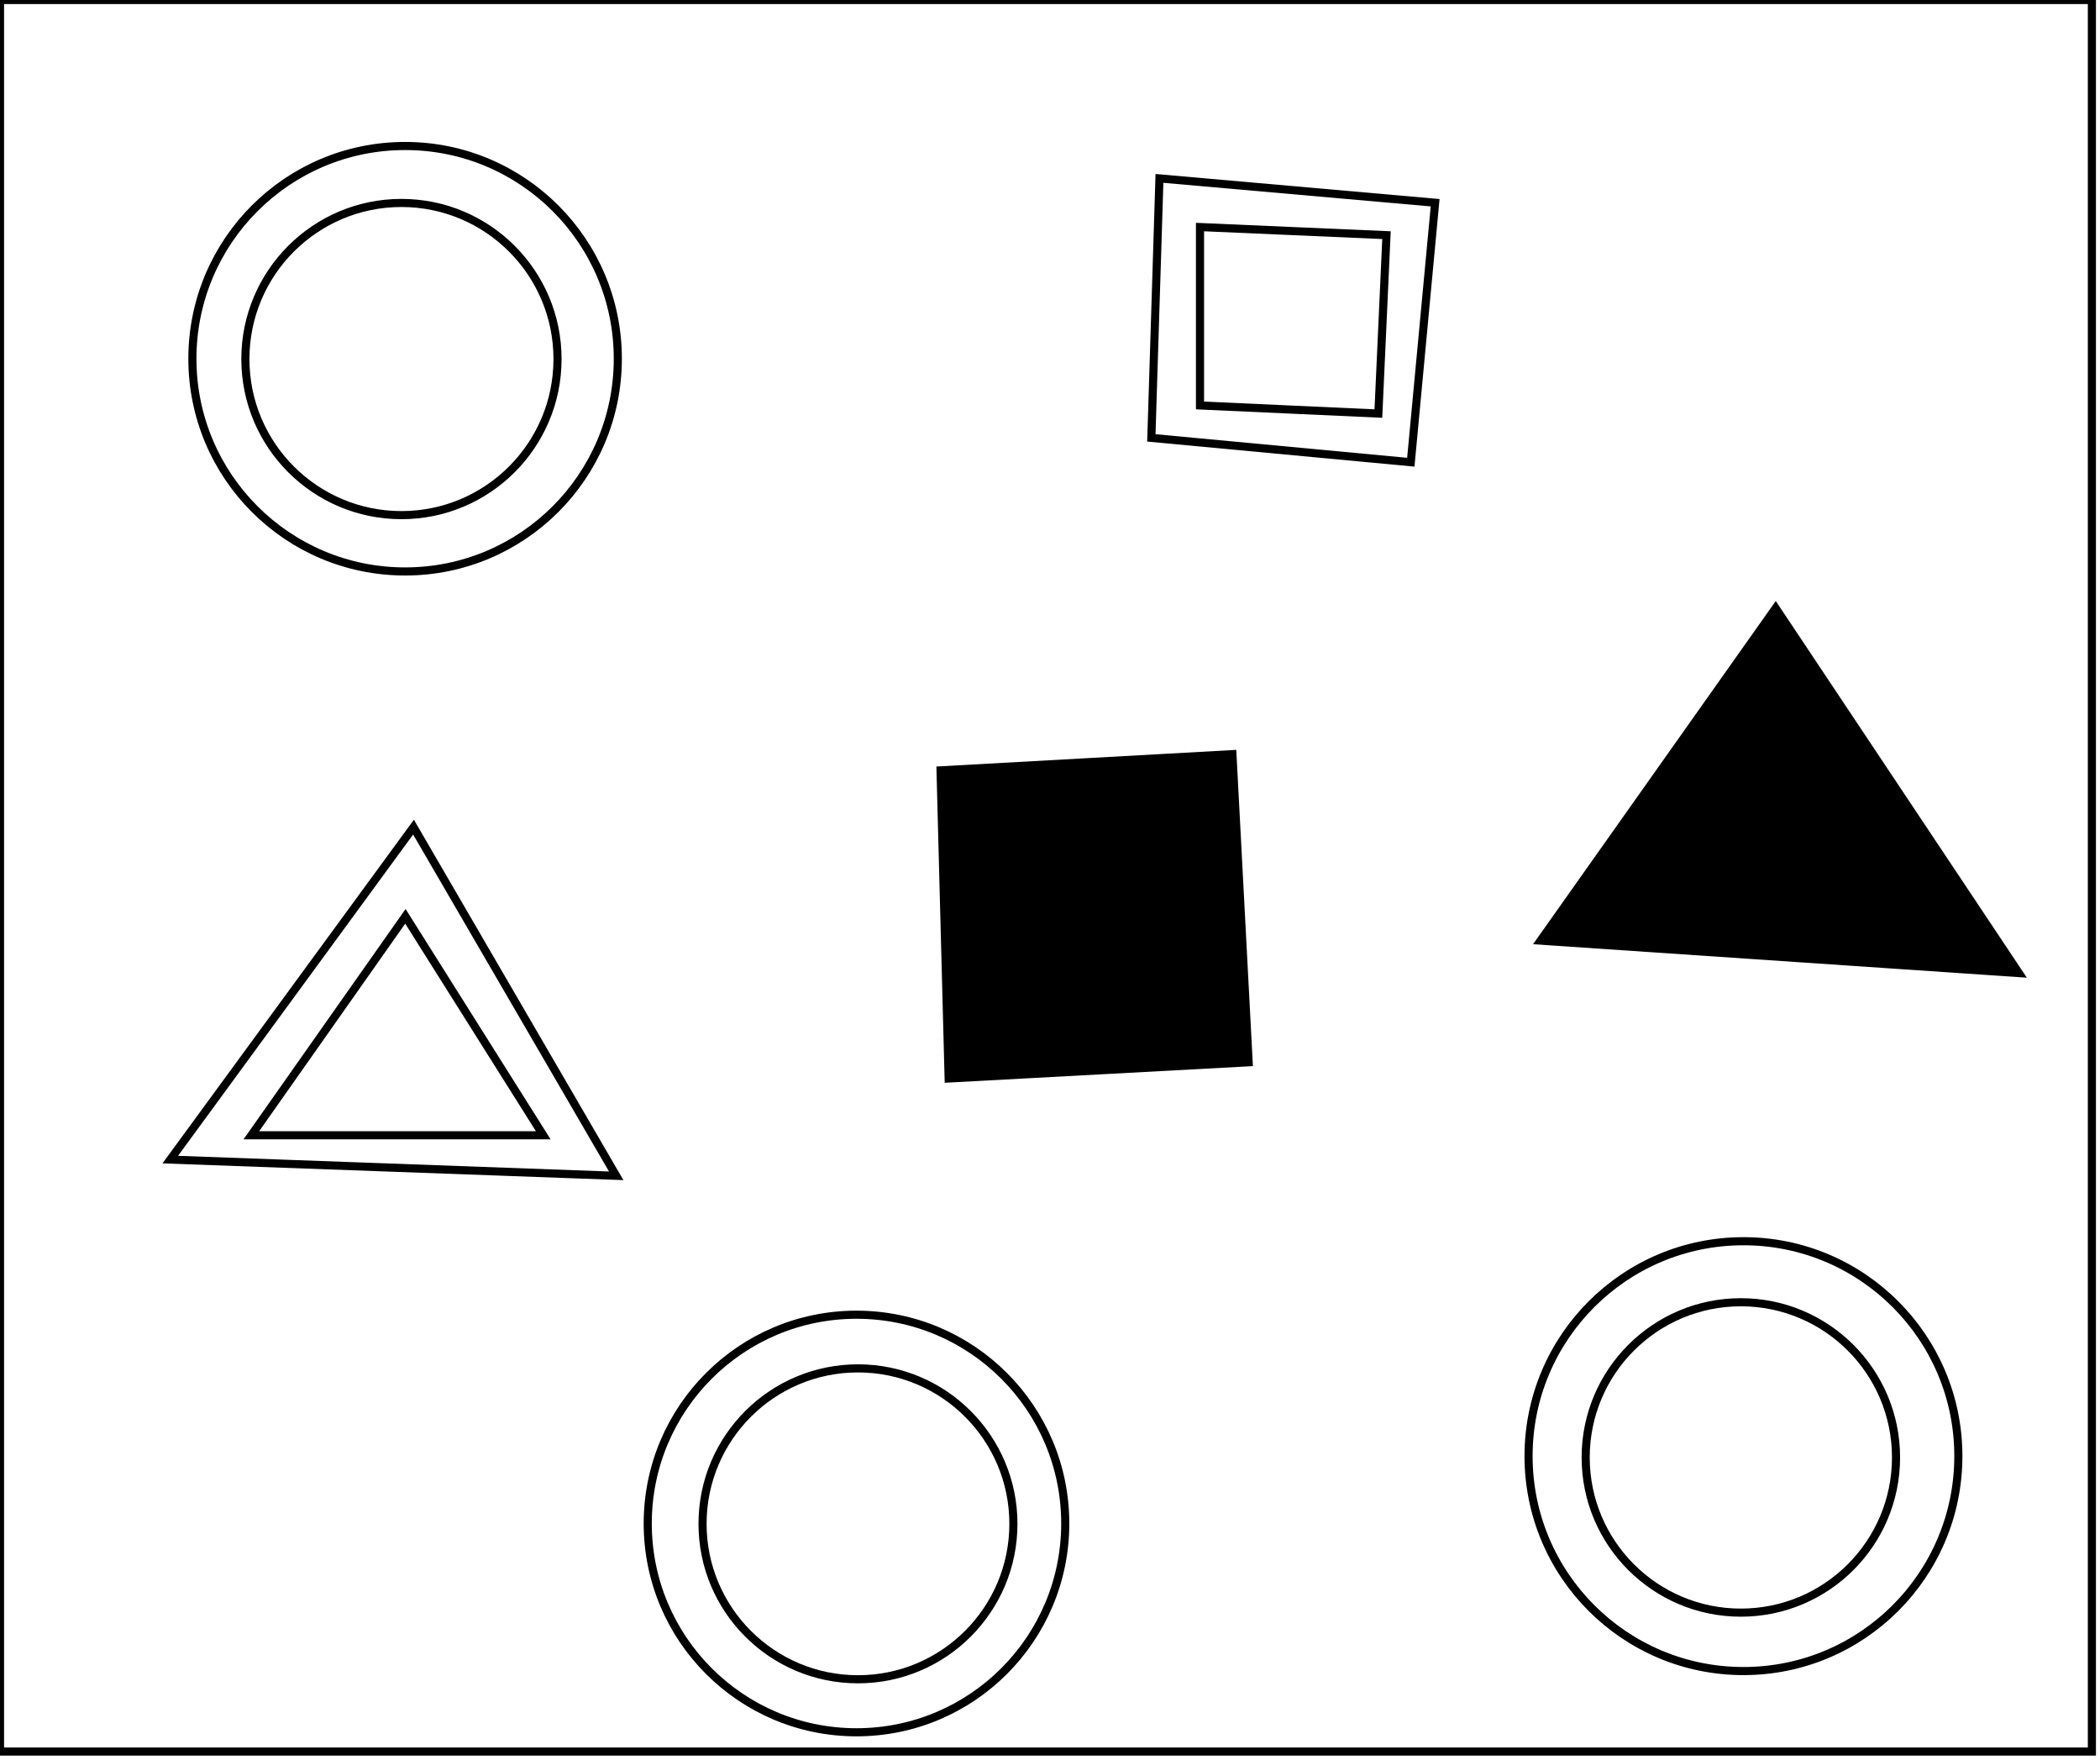 <?xml version="1.0" encoding="utf-8" ?>
<svg baseProfile="full" height="217" version="1.1" width="259" xmlns="http://www.w3.org/2000/svg" xmlns:ev="http://www.w3.org/2001/xml-events" xmlns:xlink="http://www.w3.org/1999/xlink"><defs /><rect fill="white" height="217" width="259" x="0" y="0" /><circle cx="105.817" cy="187.917" fill="none" r="19.17" stroke="black" stroke-width="1" /><circle cx="105.634" cy="187.877" fill="none" r="25.747" stroke="black" stroke-width="1" /><circle cx="214.705" cy="179.731" fill="none" r="19.139" stroke="black" stroke-width="1" /><circle cx="215.026" cy="179.57" fill="none" r="26.504" stroke="black" stroke-width="1" /><path d="M 67,140 L 50,113 L 31,140 Z" fill="none" stroke="black" stroke-width="1" /><path d="M 21,143 L 51,102 L 76,145 Z" fill="none" stroke="black" stroke-width="1" /><path d="M 125,101 L 124,125 L 146,125 L 147,102 Z" fill="none" stroke="black" stroke-width="1" /><path d="M 152,93 L 154,131 L 117,133 L 116,95 Z" fill="black" stroke="black" stroke-width="1" /><path d="M 236,114 L 218,88 L 200,113 Z" fill="none" stroke="black" stroke-width="1" /><path d="M 190,116 L 219,75 L 249,120 Z" fill="black" stroke="black" stroke-width="1" /><path d="M 148,28 L 148,50 L 170,51 L 171,29 Z" fill="none" stroke="black" stroke-width="1" /><circle cx="49.512" cy="44.277" fill="none" r="19.249" stroke="black" stroke-width="1" /><path d="M 143,22 L 177,25 L 174,57 L 142,54 Z" fill="none" stroke="black" stroke-width="1" /><circle cx="49.963" cy="44.238" fill="none" r="26.234" stroke="black" stroke-width="1" /><path d="M 0,0 L 0,216 L 258,216 L 258,0 Z" fill="none" stroke="black" stroke-width="1" /></svg>
